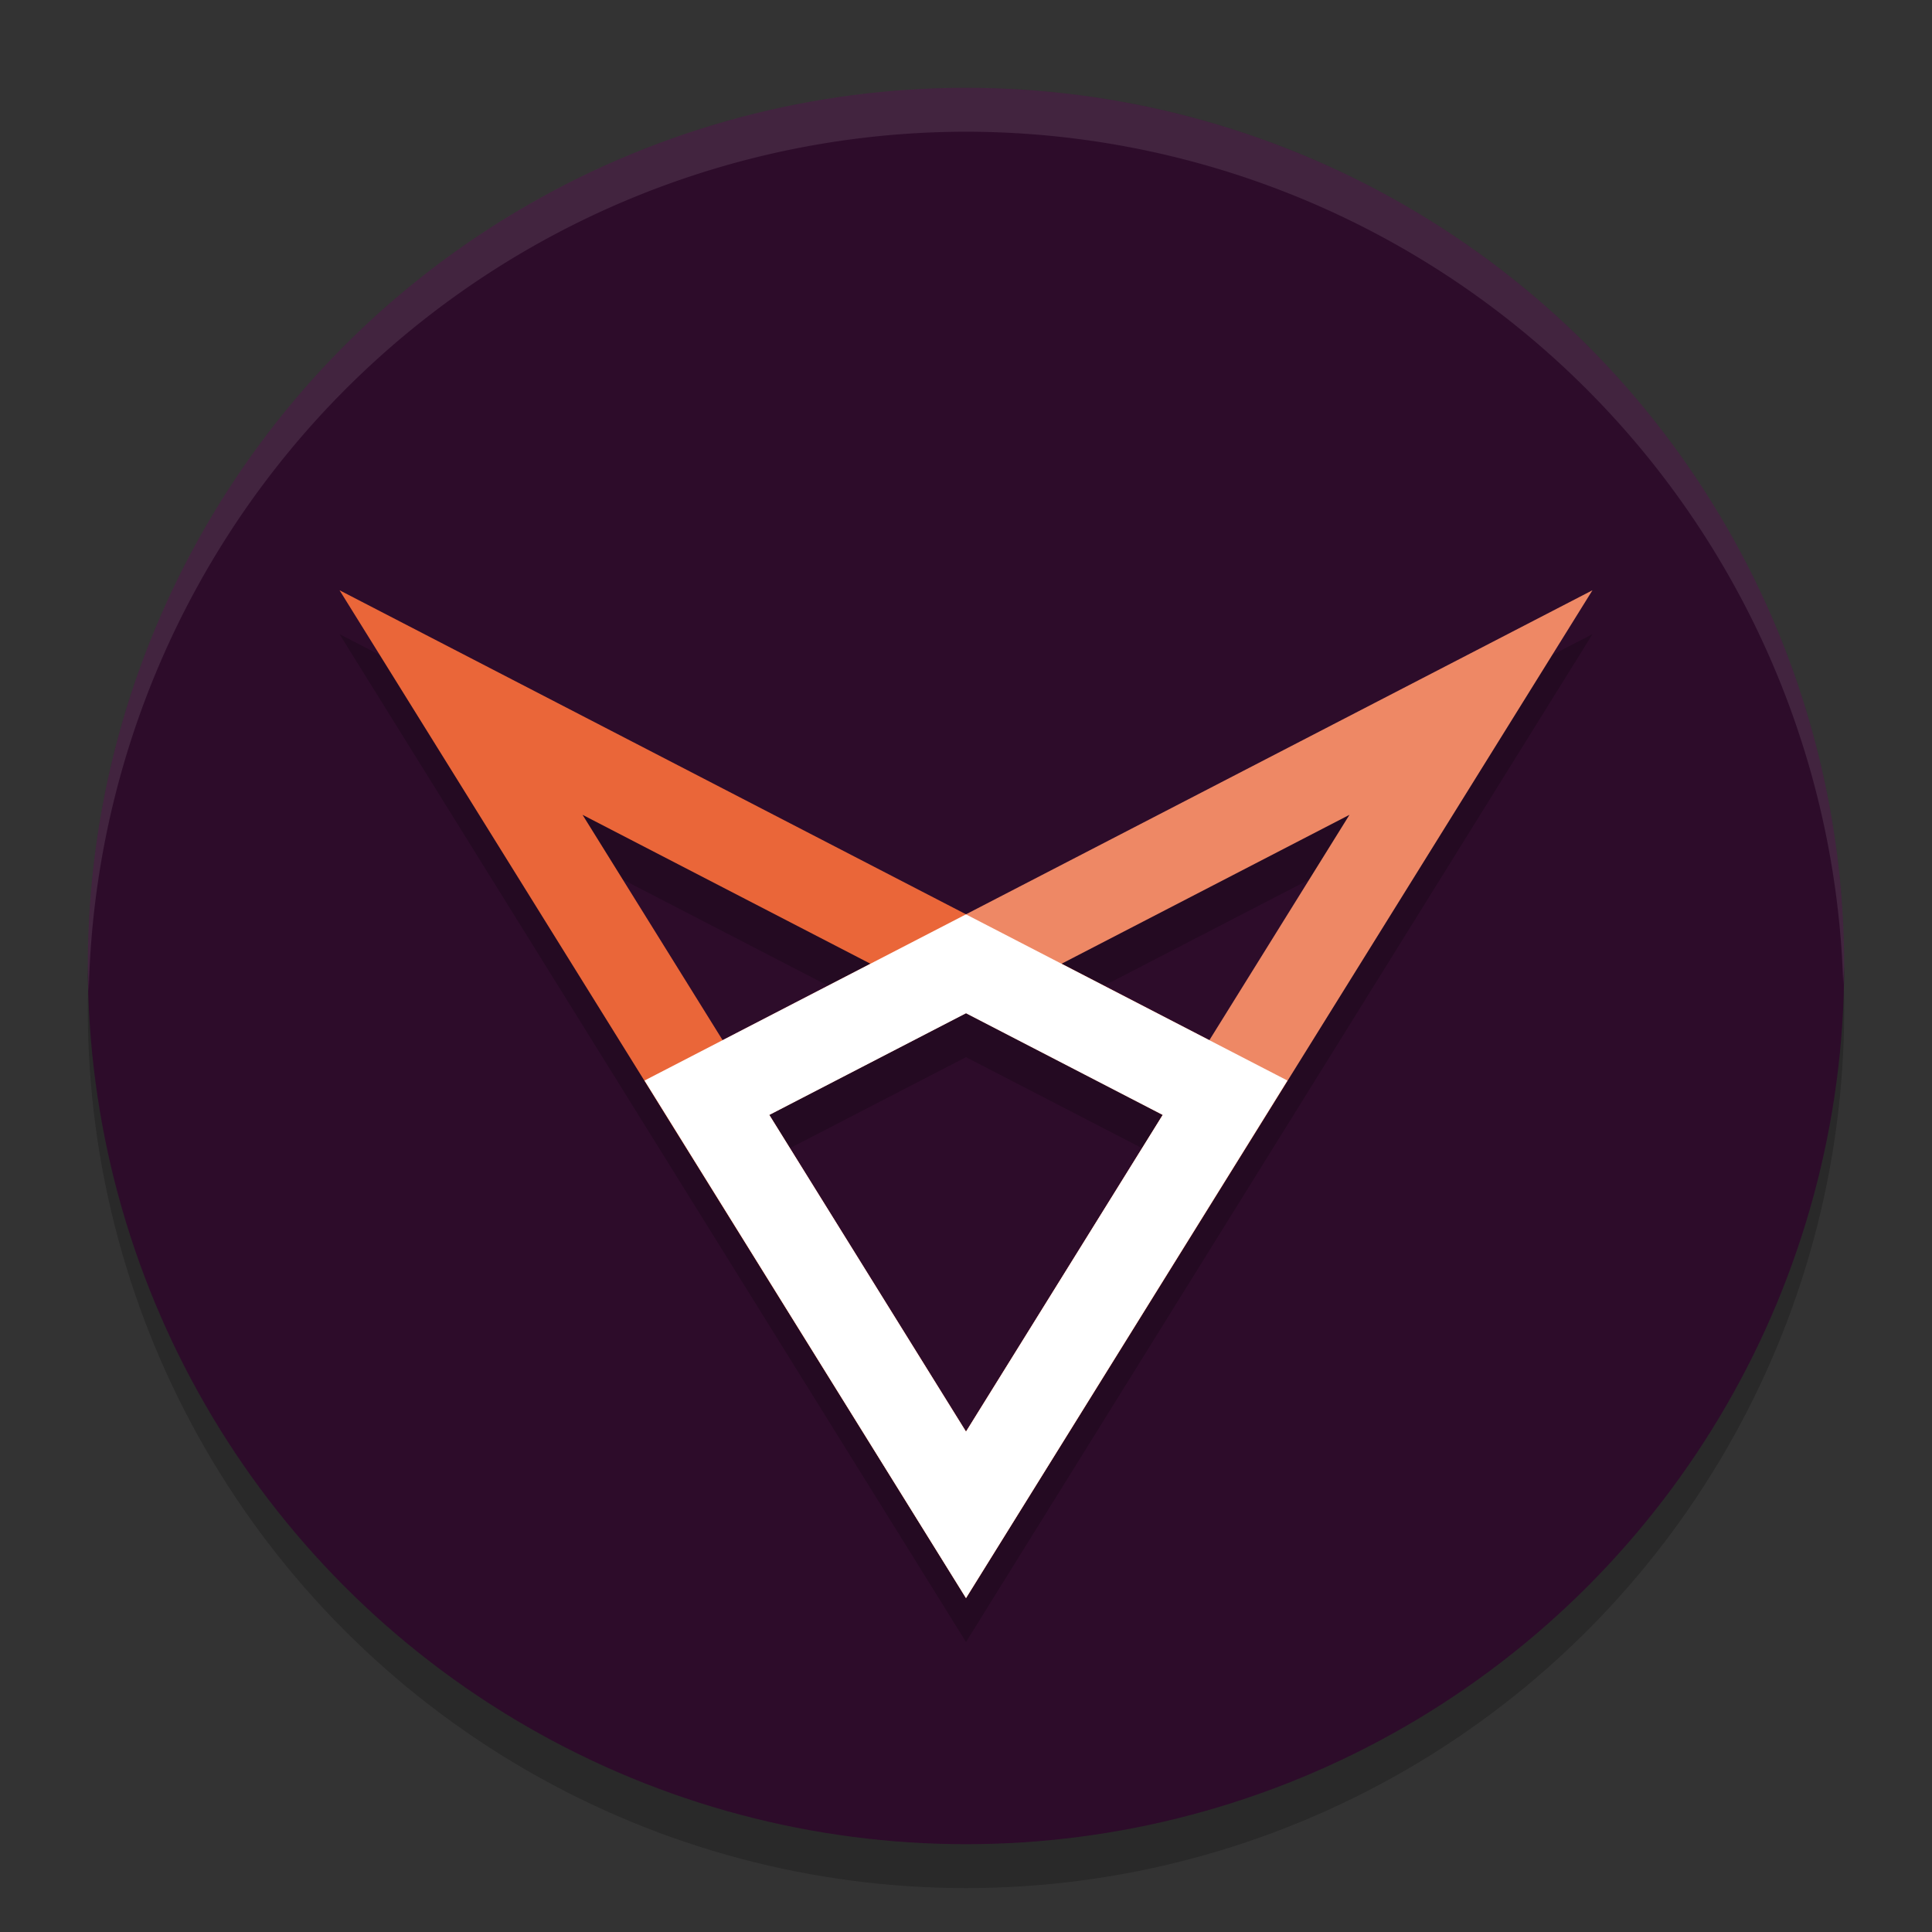 <svg xmlns="http://www.w3.org/2000/svg" width="22" height="22" version="1">
 <rect width="100%" height="100%" fill="#333333" stroke="none"/>
 <circle style="opacity:0.2" cx="11" cy="11.5" r="10"/>
 <circle style="fill:#2d0c2a" cx="11" cy="11" r="10"/>
 <path style="opacity:0.2;fill:none;stroke:#000000" d="m 11,17.75 -2.95,-4.75 2.95,-1.525 2.95,1.525 z m 5.75,-9.25 -5.75,9.25 -2.95,-4.75 z m -11.5,0 5.75,9.25 2.95,-4.75 z"/>
 <path style="opacity:0.1;fill:#ffffff" d="M 11,1 A 10,10 0 0 0 1,11 10,10 0 0 0 1.011,11.291 10,10 0 0 1 11,1.5 10,10 0 0 1 20.989,11.209 10,10 0 0 0 21,11 10,10 0 0 0 11,1 Z"/>
 <path style="fill:none;stroke:#ea6639" d="M 5.25,8 11,17.25 13.95,12.5 Z"/>
 <path style="fill:none;stroke:#ee8865" d="M 16.75,8 11,17.25 8.05,12.5 Z"/>
 <path style="fill:none;stroke:#ffffff" d="M 11,17.25 8.05,12.5 11,10.975 13.95,12.5 Z"/>
</svg>
